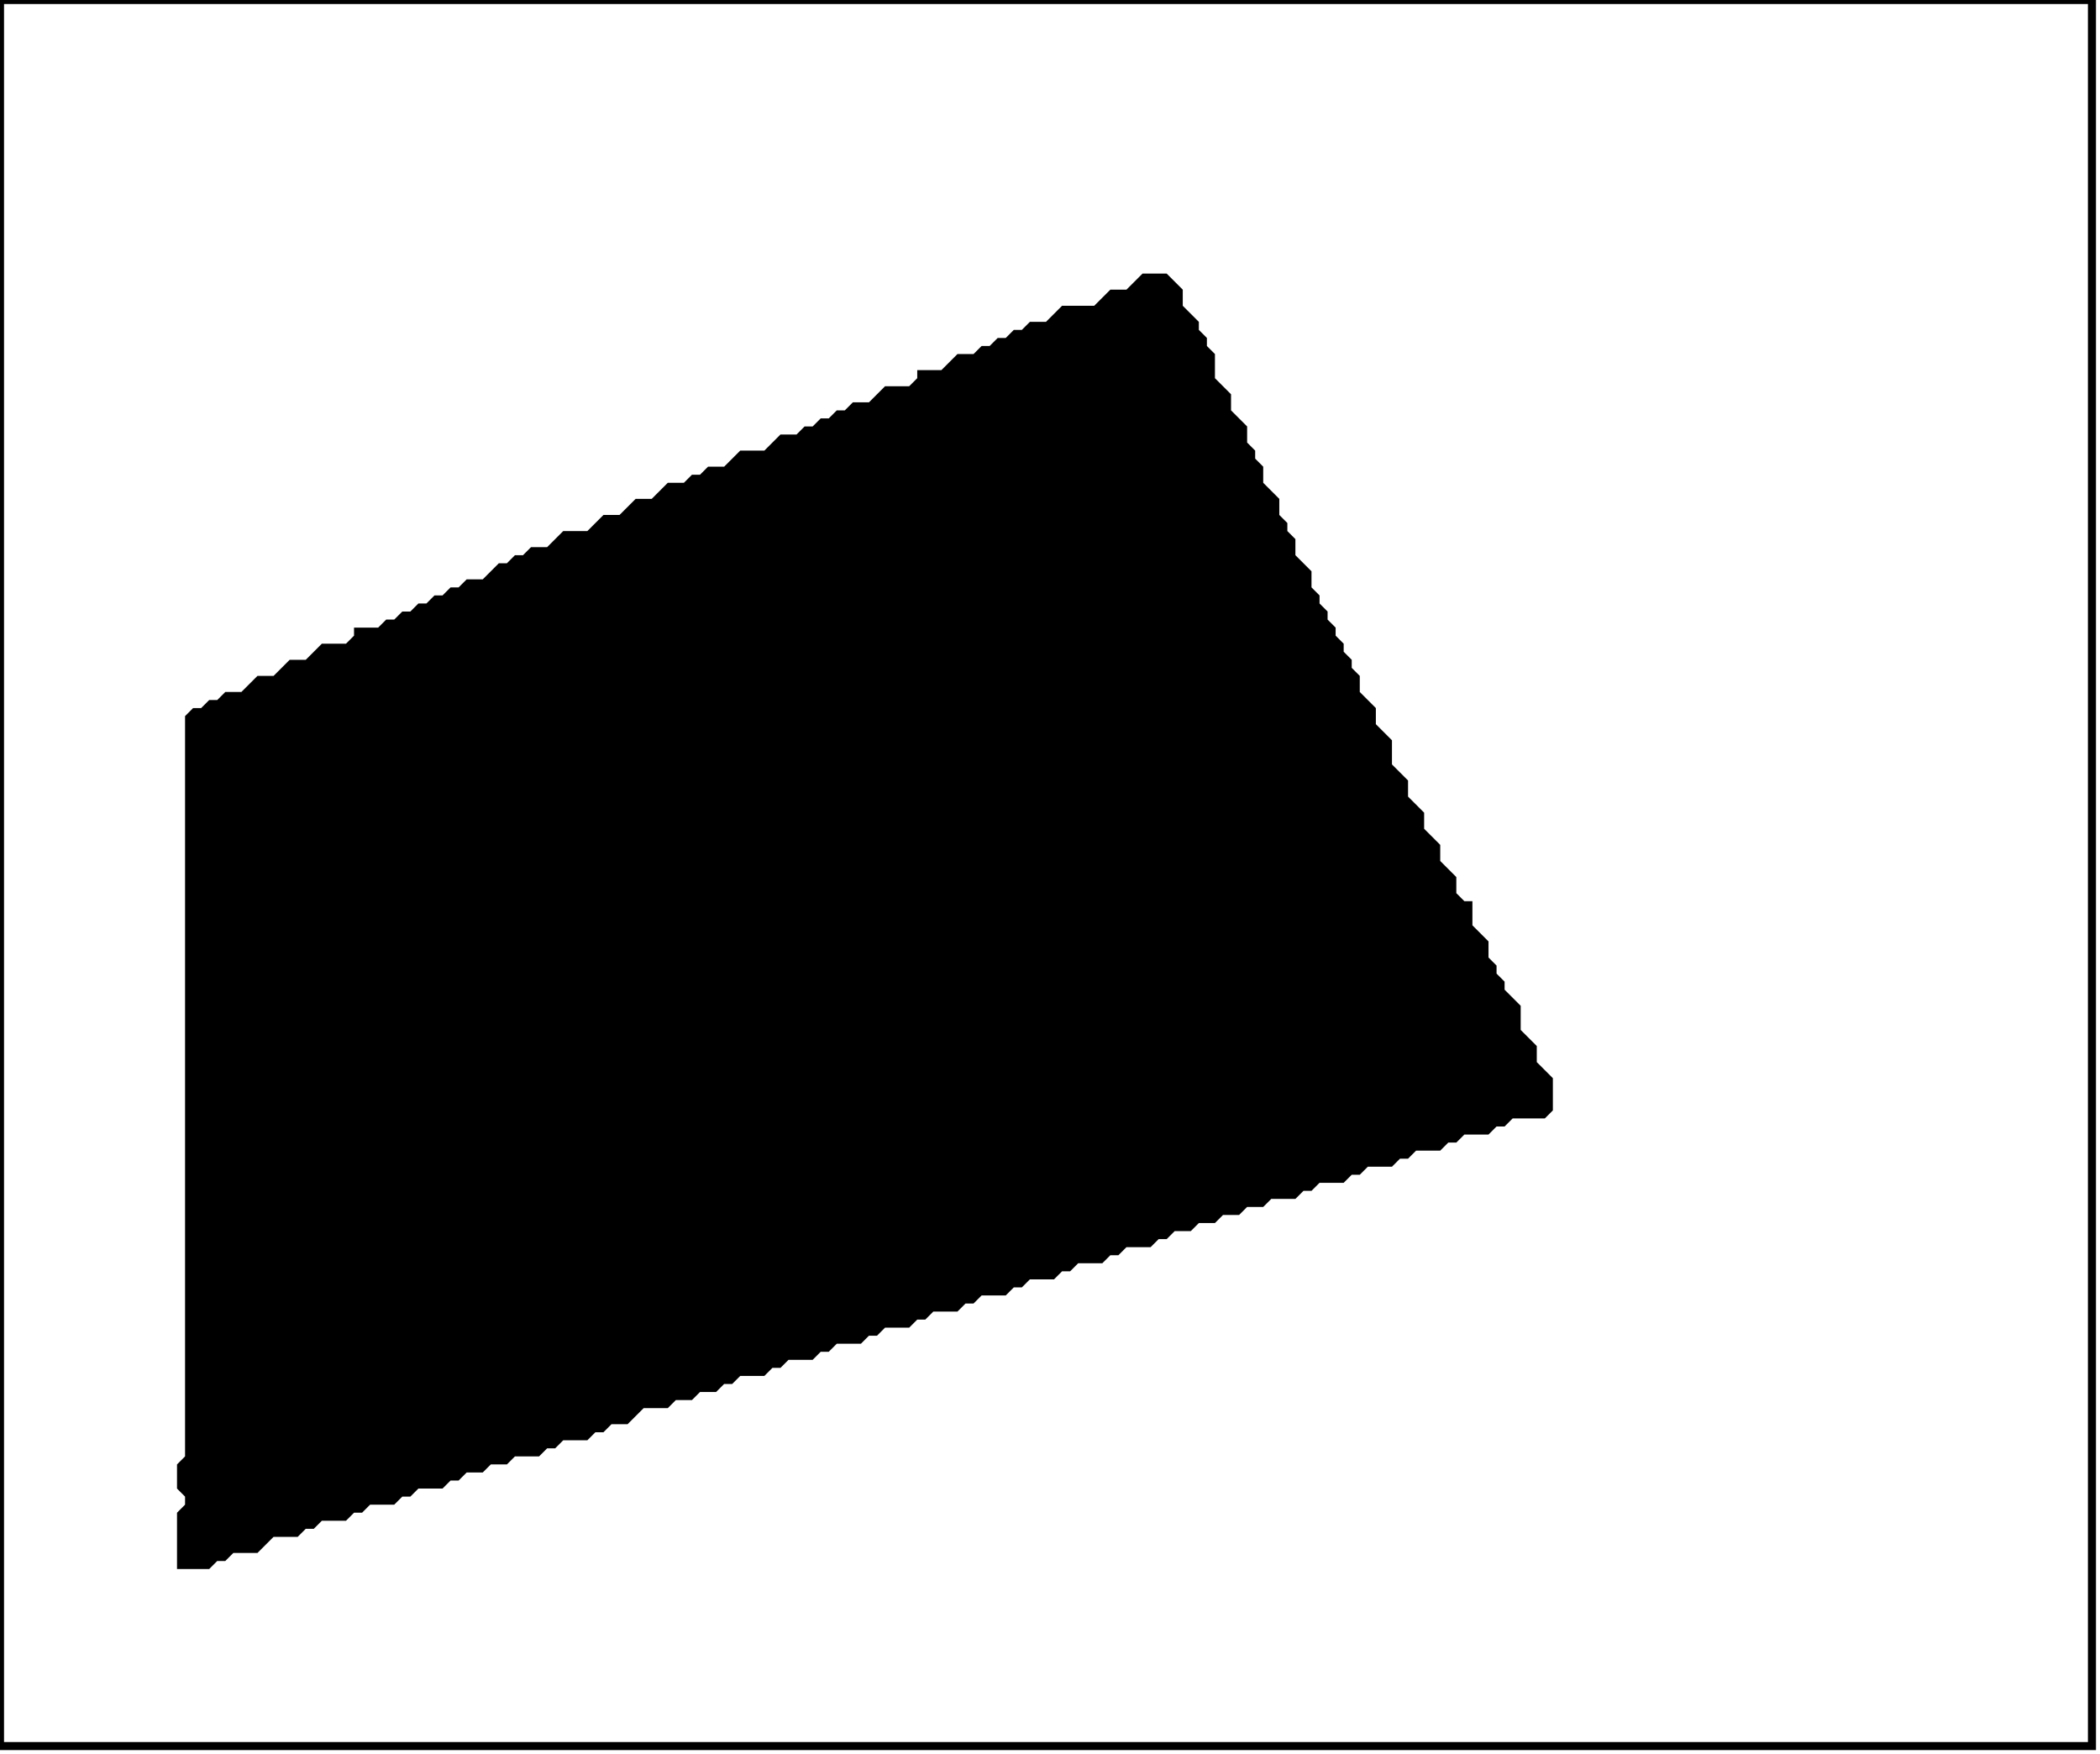 <?xml version='1.0' encoding='utf-8'?>
<svg width="261" height="218" xmlns="http://www.w3.org/2000/svg" viewBox="0 0 261 218"><rect width="261" height="218" fill="white" /><path d="M 142,34 L 140,36 L 138,36 L 136,38 L 132,38 L 130,40 L 128,40 L 127,41 L 126,41 L 125,42 L 124,42 L 123,43 L 122,43 L 121,44 L 119,44 L 117,46 L 114,46 L 114,47 L 113,48 L 110,48 L 108,50 L 106,50 L 105,51 L 104,51 L 103,52 L 102,52 L 101,53 L 100,53 L 99,54 L 97,54 L 95,56 L 92,56 L 90,58 L 88,58 L 87,59 L 86,59 L 85,60 L 83,60 L 81,62 L 79,62 L 77,64 L 75,64 L 73,66 L 70,66 L 68,68 L 66,68 L 65,69 L 64,69 L 63,70 L 62,70 L 60,72 L 58,72 L 57,73 L 56,73 L 55,74 L 54,74 L 53,75 L 52,75 L 51,76 L 50,76 L 49,77 L 48,77 L 47,78 L 44,78 L 44,79 L 43,80 L 40,80 L 38,82 L 36,82 L 34,84 L 32,84 L 30,86 L 28,86 L 27,87 L 26,87 L 25,88 L 24,88 L 23,89 L 23,181 L 22,182 L 22,185 L 23,186 L 23,187 L 22,188 L 22,195 L 26,195 L 27,194 L 28,194 L 29,193 L 32,193 L 34,191 L 37,191 L 38,190 L 39,190 L 40,189 L 43,189 L 44,188 L 45,188 L 46,187 L 49,187 L 50,186 L 51,186 L 52,185 L 55,185 L 56,184 L 57,184 L 58,183 L 60,183 L 61,182 L 63,182 L 64,181 L 67,181 L 68,180 L 69,180 L 70,179 L 73,179 L 74,178 L 75,178 L 76,177 L 78,177 L 80,175 L 83,175 L 84,174 L 86,174 L 87,173 L 89,173 L 90,172 L 91,172 L 92,171 L 95,171 L 96,170 L 97,170 L 98,169 L 101,169 L 102,168 L 103,168 L 104,167 L 107,167 L 108,166 L 109,166 L 110,165 L 113,165 L 114,164 L 115,164 L 116,163 L 119,163 L 120,162 L 121,162 L 122,161 L 125,161 L 126,160 L 127,160 L 128,159 L 131,159 L 132,158 L 133,158 L 134,157 L 137,157 L 138,156 L 139,156 L 140,155 L 143,155 L 144,154 L 145,154 L 146,153 L 148,153 L 149,152 L 151,152 L 152,151 L 154,151 L 155,150 L 157,150 L 158,149 L 161,149 L 162,148 L 163,148 L 164,147 L 167,147 L 168,146 L 169,146 L 170,145 L 173,145 L 174,144 L 175,144 L 176,143 L 179,143 L 180,142 L 181,142 L 182,141 L 185,141 L 186,140 L 187,140 L 188,139 L 192,139 L 193,138 L 193,134 L 191,132 L 191,130 L 189,128 L 189,125 L 187,123 L 187,122 L 186,121 L 186,120 L 185,119 L 185,117 L 183,115 L 183,112 L 182,112 L 181,111 L 181,109 L 179,107 L 179,105 L 177,103 L 177,101 L 175,99 L 175,97 L 173,95 L 173,92 L 171,90 L 171,88 L 169,86 L 169,84 L 168,83 L 168,82 L 167,81 L 167,80 L 166,79 L 166,78 L 165,77 L 165,76 L 164,75 L 164,74 L 163,73 L 163,71 L 161,69 L 161,67 L 160,66 L 160,65 L 159,64 L 159,62 L 157,60 L 157,58 L 156,57 L 156,56 L 155,55 L 155,53 L 153,51 L 153,49 L 151,47 L 151,44 L 150,43 L 150,42 L 149,41 L 149,40 L 147,38 L 147,36 L 145,34 Z" fill="black" /><path d="M 0,0 L 0,217 L 260,217 L 260,0 Z" fill="none" stroke="black" stroke-width="1" /></svg>